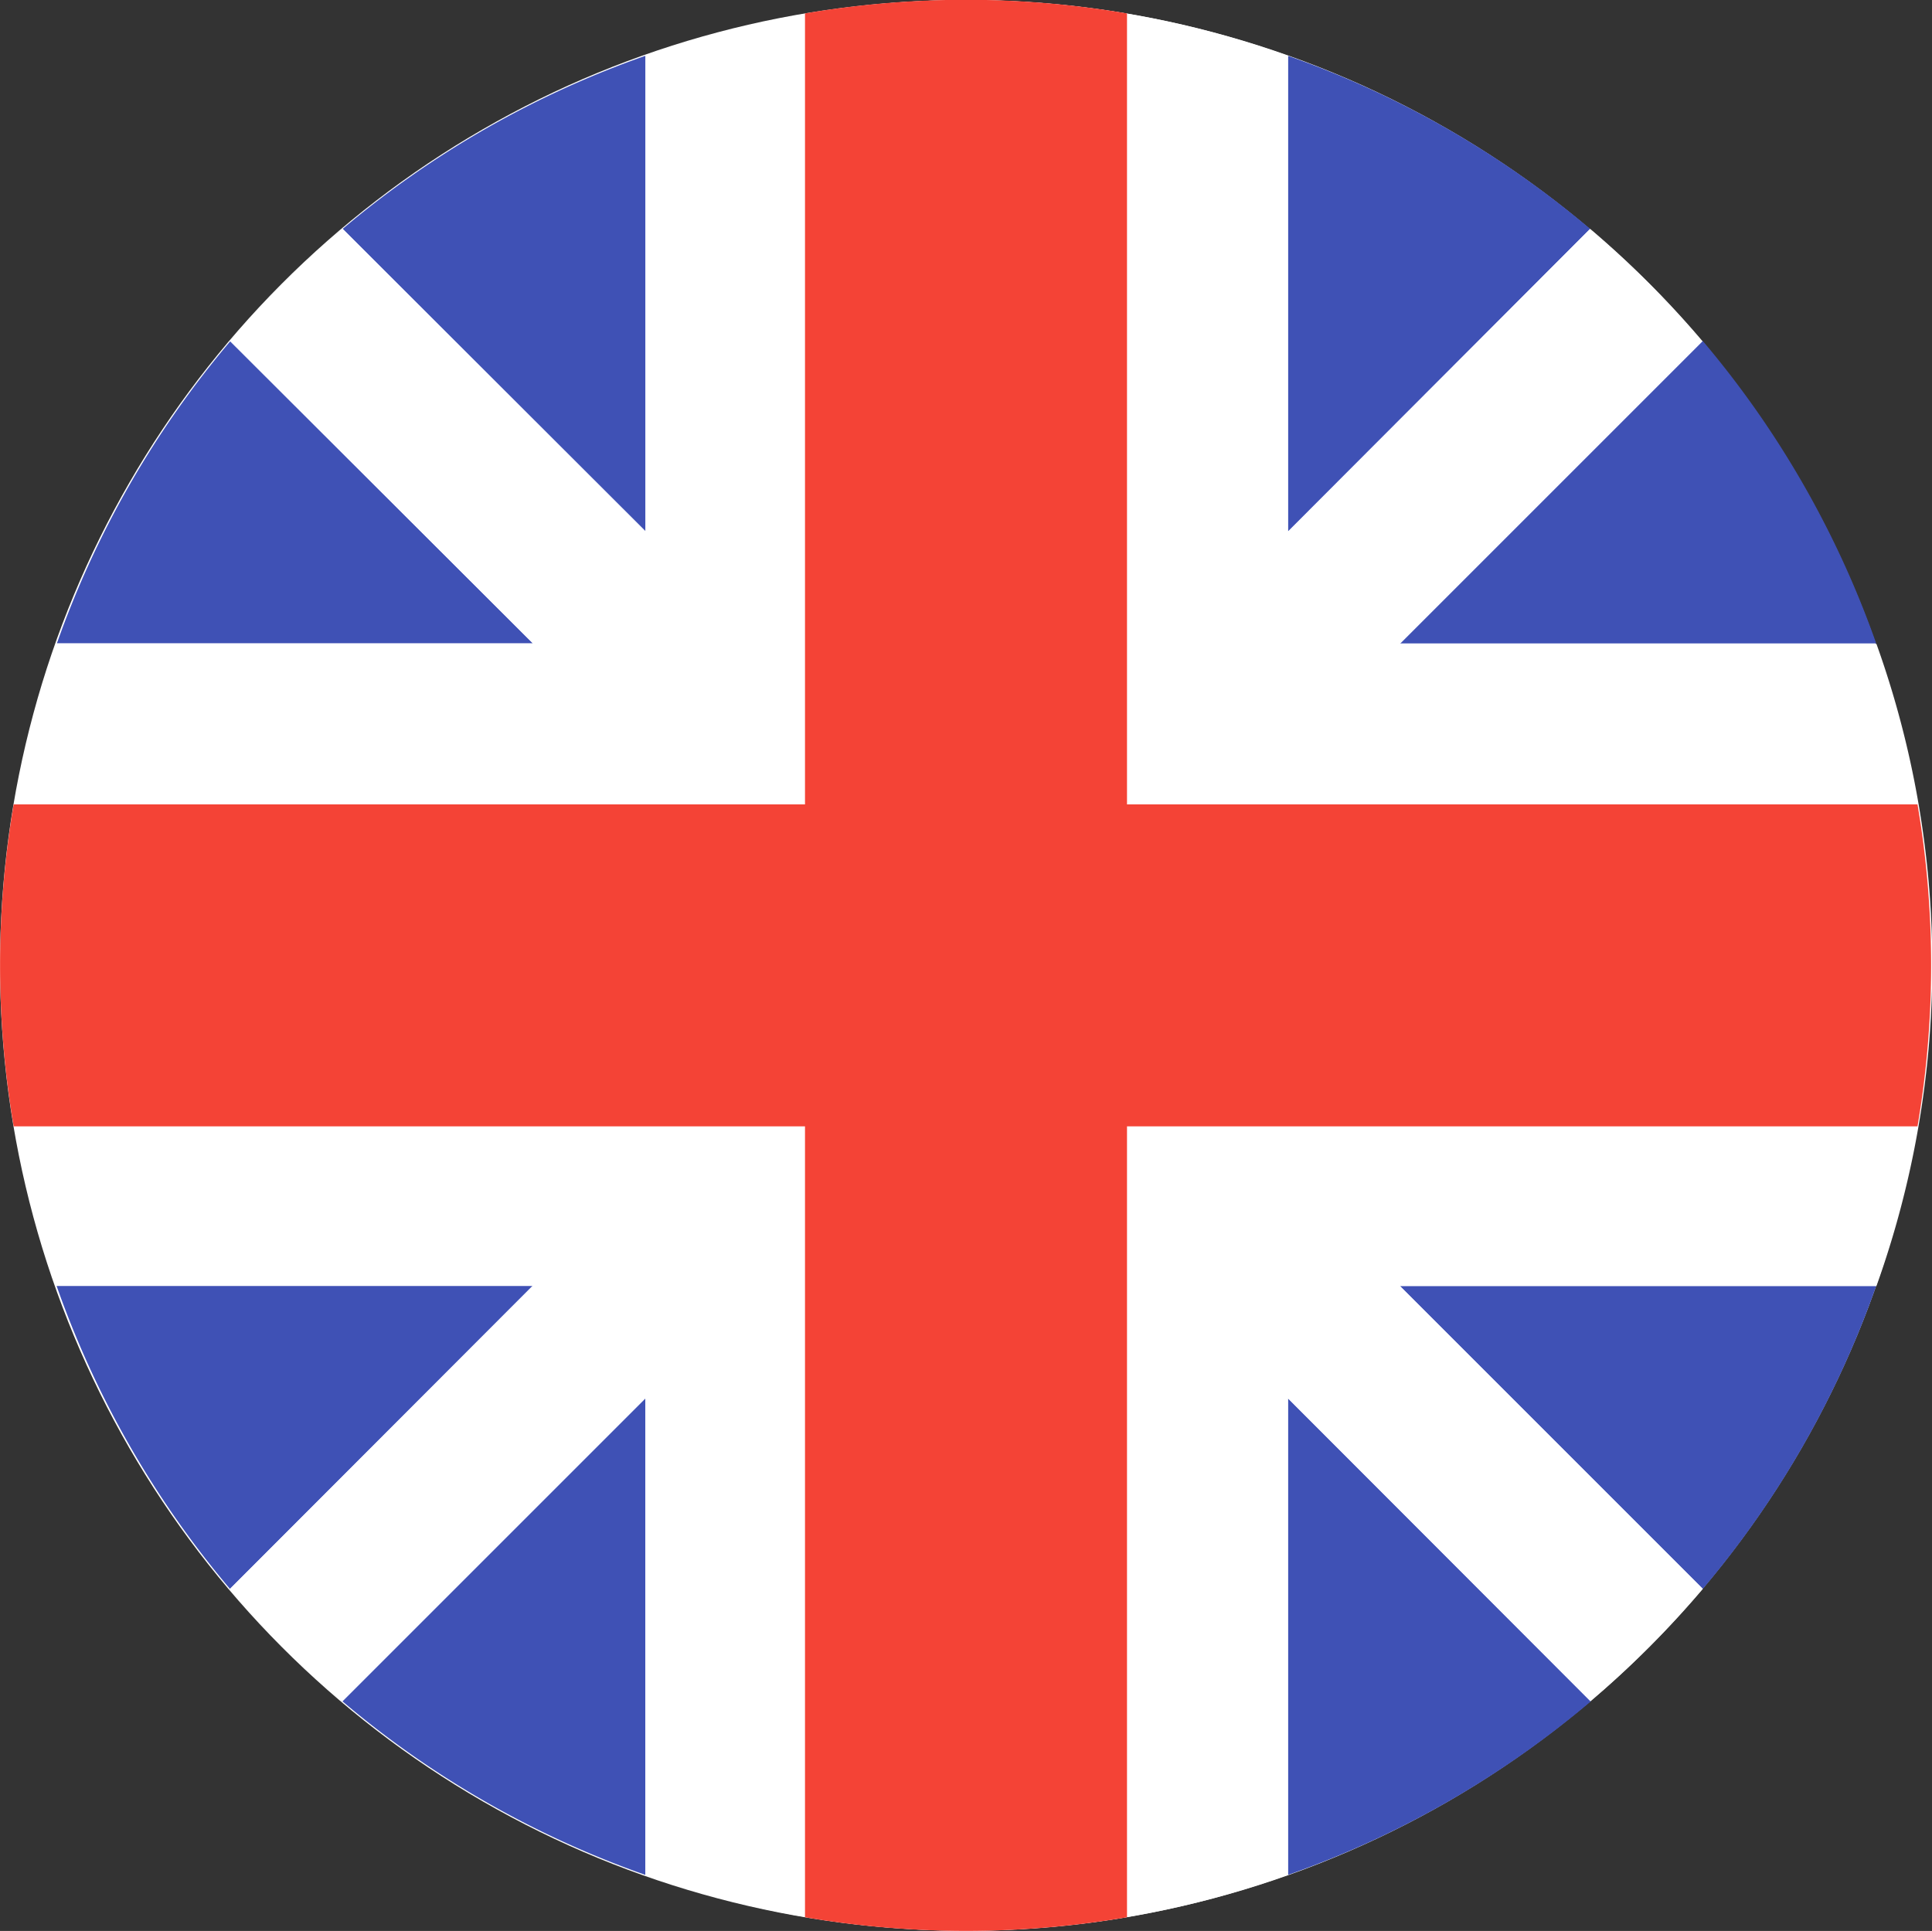 <svg xmlns="http://www.w3.org/2000/svg" width="72" height="71.97" viewBox="0 0 72 71.97">
  <rect x="0" y="0" width="72" height="71.97" fill="#333333" stroke="none"/>
  <defs>
    <style>
      .a {
        fill: #fff;
      }

      .b {
        fill: #3f51b5;
      }

      .c {
        fill: #f44336;
      }
    </style>
  </defs>
  <title>gbr_great_britain_72x72</title>
  <circle class="a" cx="35.98" cy="35.98" r="35.98"/>
  <path class="b" d="M2.11,47.95A35.91,35.91,0,0,0,8.57,59.24L19.86,47.95H2.11Z" transform="translate(0 -0.02)"/>
  <path class="b" d="M12.76,63.43A35.9,35.9,0,0,0,24.05,69.9V52.14Z" transform="translate(0 -0.02)"/>
  <path class="b" d="M59.26,8.55A35.9,35.9,0,0,0,48,2.1V19.83Z" transform="translate(0 -0.02)"/>
  <path class="b" d="M8.58,12.74A35.9,35.9,0,0,0,2.12,24H19.86Z" transform="translate(0 -0.02)"/>
  <path class="b" d="M69.92,24a35.9,35.9,0,0,0-6.47-11.28L52.17,24H69.92Z" transform="translate(0 -0.02)"/>
  <path class="b" d="M52.17,47.95L63.46,59.24a35.91,35.91,0,0,0,6.46-11.29H52.17Z" transform="translate(0 -0.02)"/>
  <path class="b" d="M24.05,2.1A35.91,35.91,0,0,0,12.77,8.55L24.05,19.83V2.1Z" transform="translate(0 -0.02)"/>
  <path class="b" d="M48,69.9a35.9,35.9,0,0,0,11.29-6.47L48,52.14V69.9Z" transform="translate(0 -0.02)"/>
  <path class="a" d="M69.93,47.95a35.44,35.44,0,0,0,0-23.93H52.17L63.45,12.74a36.18,36.18,0,0,0-4.19-4.19L48,19.83V2.1a35.45,35.45,0,0,0-23.93,0V19.83L12.77,8.55a36.18,36.18,0,0,0-4.19,4.19L19.86,24H2.12a35.45,35.45,0,0,0,0,23.93H19.86L8.57,59.24a36.16,36.16,0,0,0,4.19,4.19L24.05,52.14V69.9A35.44,35.44,0,0,0,48,69.9V52.14L59.27,63.43a36.19,36.19,0,0,0,4.19-4.19L52.17,47.95H69.93Z" transform="translate(0 -0.02)"/>
  <path class="c" d="M71.46,30H42V0.52a35.72,35.72,0,0,0-12,0V30H0.51a35.71,35.71,0,0,0,0,12H30V71.48a35.72,35.72,0,0,0,12,0V42H71.46A35.73,35.73,0,0,0,71.46,30Z" transform="translate(0 -0.02)"/>
</svg>